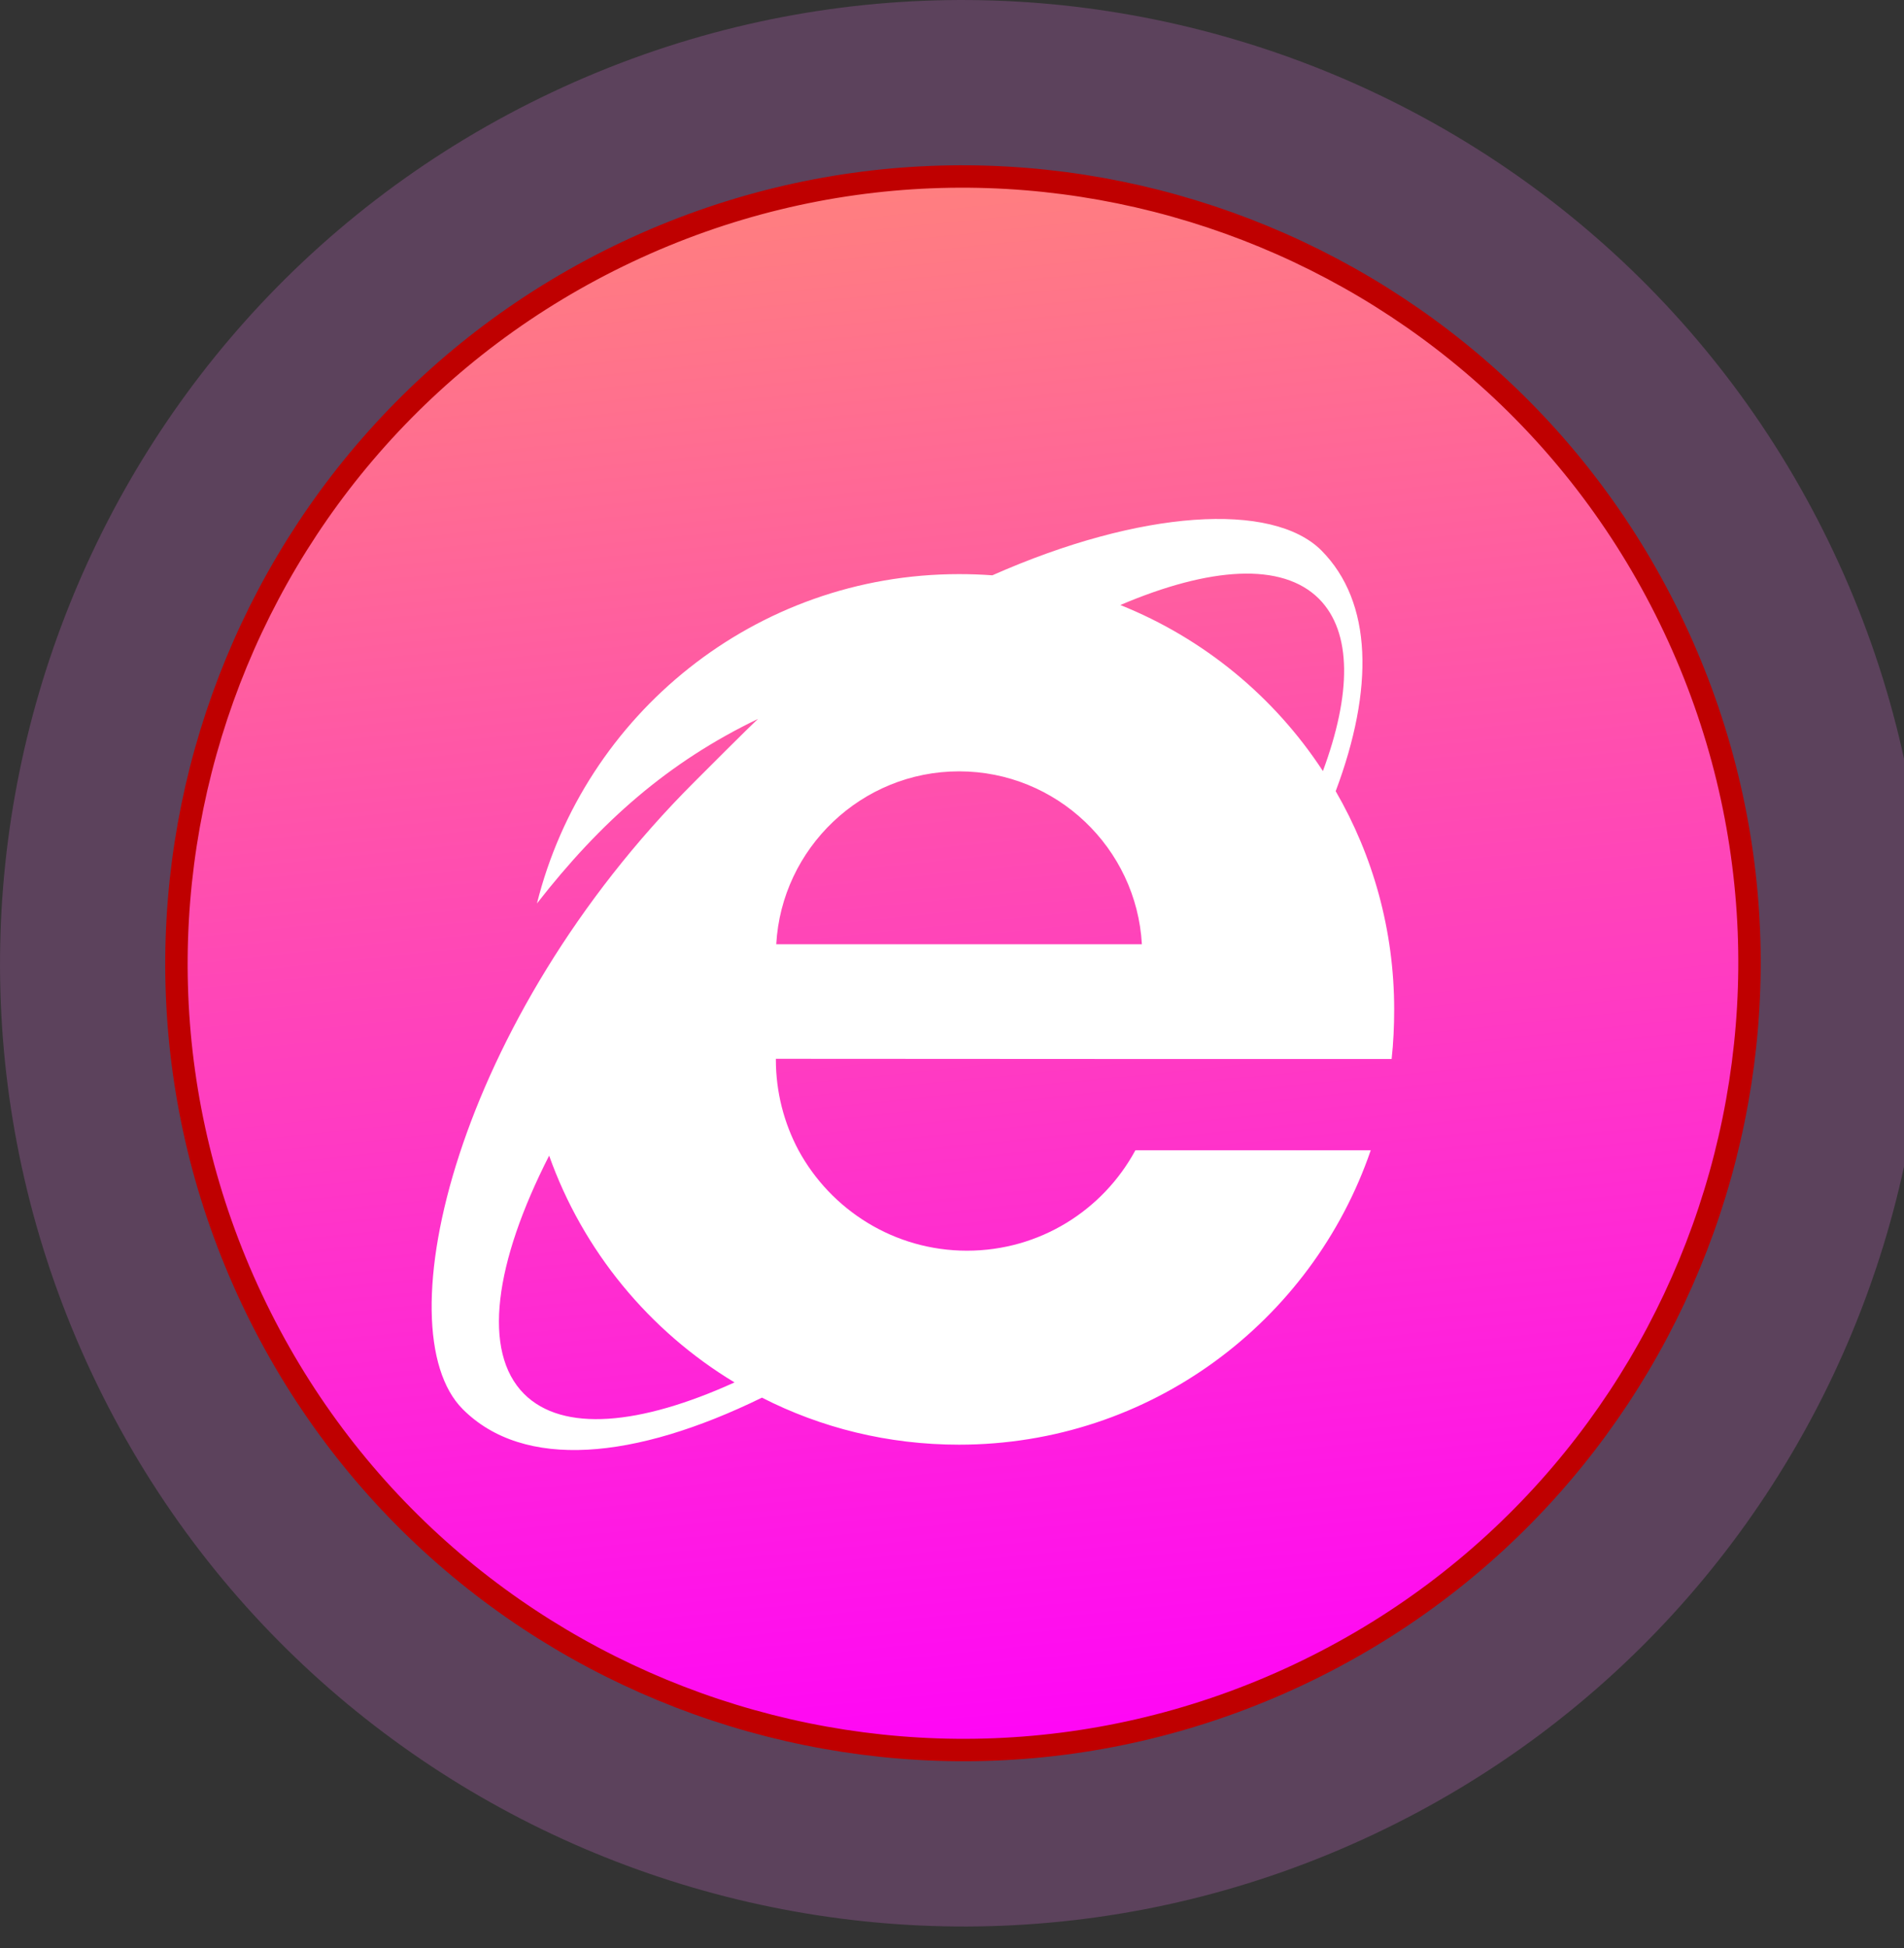 ﻿<?xml version="1.0" standalone="no"?>
<!DOCTYPE svg PUBLIC "-//W3C//DTD SVG 1.1//EN" "http://www.w3.org/Graphics/SVG/1.1/DTD/svg11.dtd">
<svg stroke-width="0.501" stroke-linejoin="bevel" fill-rule="evenodd" xmlns:xlink="http://www.w3.org/1999/xlink" xmlns="http://www.w3.org/2000/svg" version="1.1" overflow="visible" width="65.25pt" height="66.75pt" viewBox="0 0 65.25 66.75">
 <rect x="0" y="0" width="65.25" height="66.75" fill="#333333" stroke="none"/>
 <defs>
  <linearGradient id="LinearGradient" gradientUnits="userSpaceOnUse" x1="0" y1="0" x2="5.727" y2="-56.029" gradientTransform="translate(32.634 60.701)">
   <stop offset="0" stop-color="#ff7f7f"/>
   <stop offset="1" stop-color="#ff00fc"/>
  </linearGradient>
 </defs>
 <g id="Document" fill="none" stroke="black" font-family="Times New Roman" font-size="16" transform="scale(1 -1)">
  <g id="Spread" transform="translate(0 -66.75)">

    <g id="Group" stroke-linejoin="miter">
     <g id="Group_1" stroke-linecap="round">
      <path d="M 18.925,63.592 C 35.399,71.362 55.075,64.298 62.844,47.825 C 70.614,31.351 63.55,11.675 47.077,3.906 C 30.603,-3.864 10.927,3.2 3.158,19.673 C -4.612,36.147 2.452,55.823 18.925,63.592 Z" stroke="none" stroke-opacity="0.2" fill="#ff7ffe" stroke-width="0.939" marker-start="none" marker-end="none" stroke-miterlimit="79.84" fill-opacity="0.2"/>
      <path d="M 21.504,58.124 C 34.959,64.471 51.03,58.701 57.376,45.246 C 63.723,31.791 57.953,15.72 44.498,9.374 C 31.043,3.027 14.972,8.797 8.626,22.252 C 2.279,35.707 8.049,51.778 21.504,58.124 Z" stroke="#bf0000" stroke-width="0.768" marker-start="none" marker-end="none" stroke-miterlimit="79.84" fill="url(#LinearGradient)"/>
     </g>
     <path d="M 39.683,30.469 L 47.691,30.469 C 47.752,31.024 47.778,31.587 47.778,32.171 C 47.778,34.889 47.047,37.447 45.774,39.644 C 47.088,43.145 47.047,46.118 45.281,47.895 C 43.597,49.568 39.1,49.294 34.007,47.04 C 33.631,47.068 33.25,47.081 32.866,47.081 C 25.88,47.081 20.021,42.274 18.401,35.797 C 20.588,38.603 22.898,40.639 25.976,42.12 C 25.697,41.863 24.063,40.233 23.79,39.956 C 15.663,31.835 13.105,21.228 15.859,18.471 C 17.953,16.377 21.75,16.735 26.112,18.867 C 28.141,17.83 30.435,17.256 32.866,17.256 C 39.415,17.256 44.966,21.476 46.975,27.342 L 38.91,27.342 C 37.799,25.29 35.634,23.902 33.138,23.902 C 30.648,23.902 28.477,25.296 27.365,27.342 C 26.872,28.267 26.589,29.326 26.589,30.45 L 26.589,30.476 L 39.683,30.469 L 39.683,30.469 Z M 26.602,34.4 C 26.785,37.691 29.527,40.324 32.866,40.324 C 36.207,40.324 38.949,37.695 39.132,34.4 L 26.602,34.4 L 26.602,34.4 Z M 45.204,46.233 C 46.341,45.084 46.312,42.971 45.336,40.333 C 43.674,42.877 41.251,44.878 38.394,46.022 C 41.455,47.326 43.935,47.503 45.204,46.233 L 45.204,46.233 L 45.204,46.233 Z M 17.963,18.992 C 16.513,20.442 16.947,23.489 18.819,27.158 C 19.979,23.895 22.25,21.151 25.172,19.389 C 21.935,17.92 19.287,17.672 17.963,18.992 L 17.963,18.992 Z" stroke="none" fill="#ffffff" stroke-width="0.032" fill-rule="evenodd" marker-start="none" marker-end="none" stroke-miterlimit="79.84"/>
   </g>
  </g>
 </g>
</svg>
